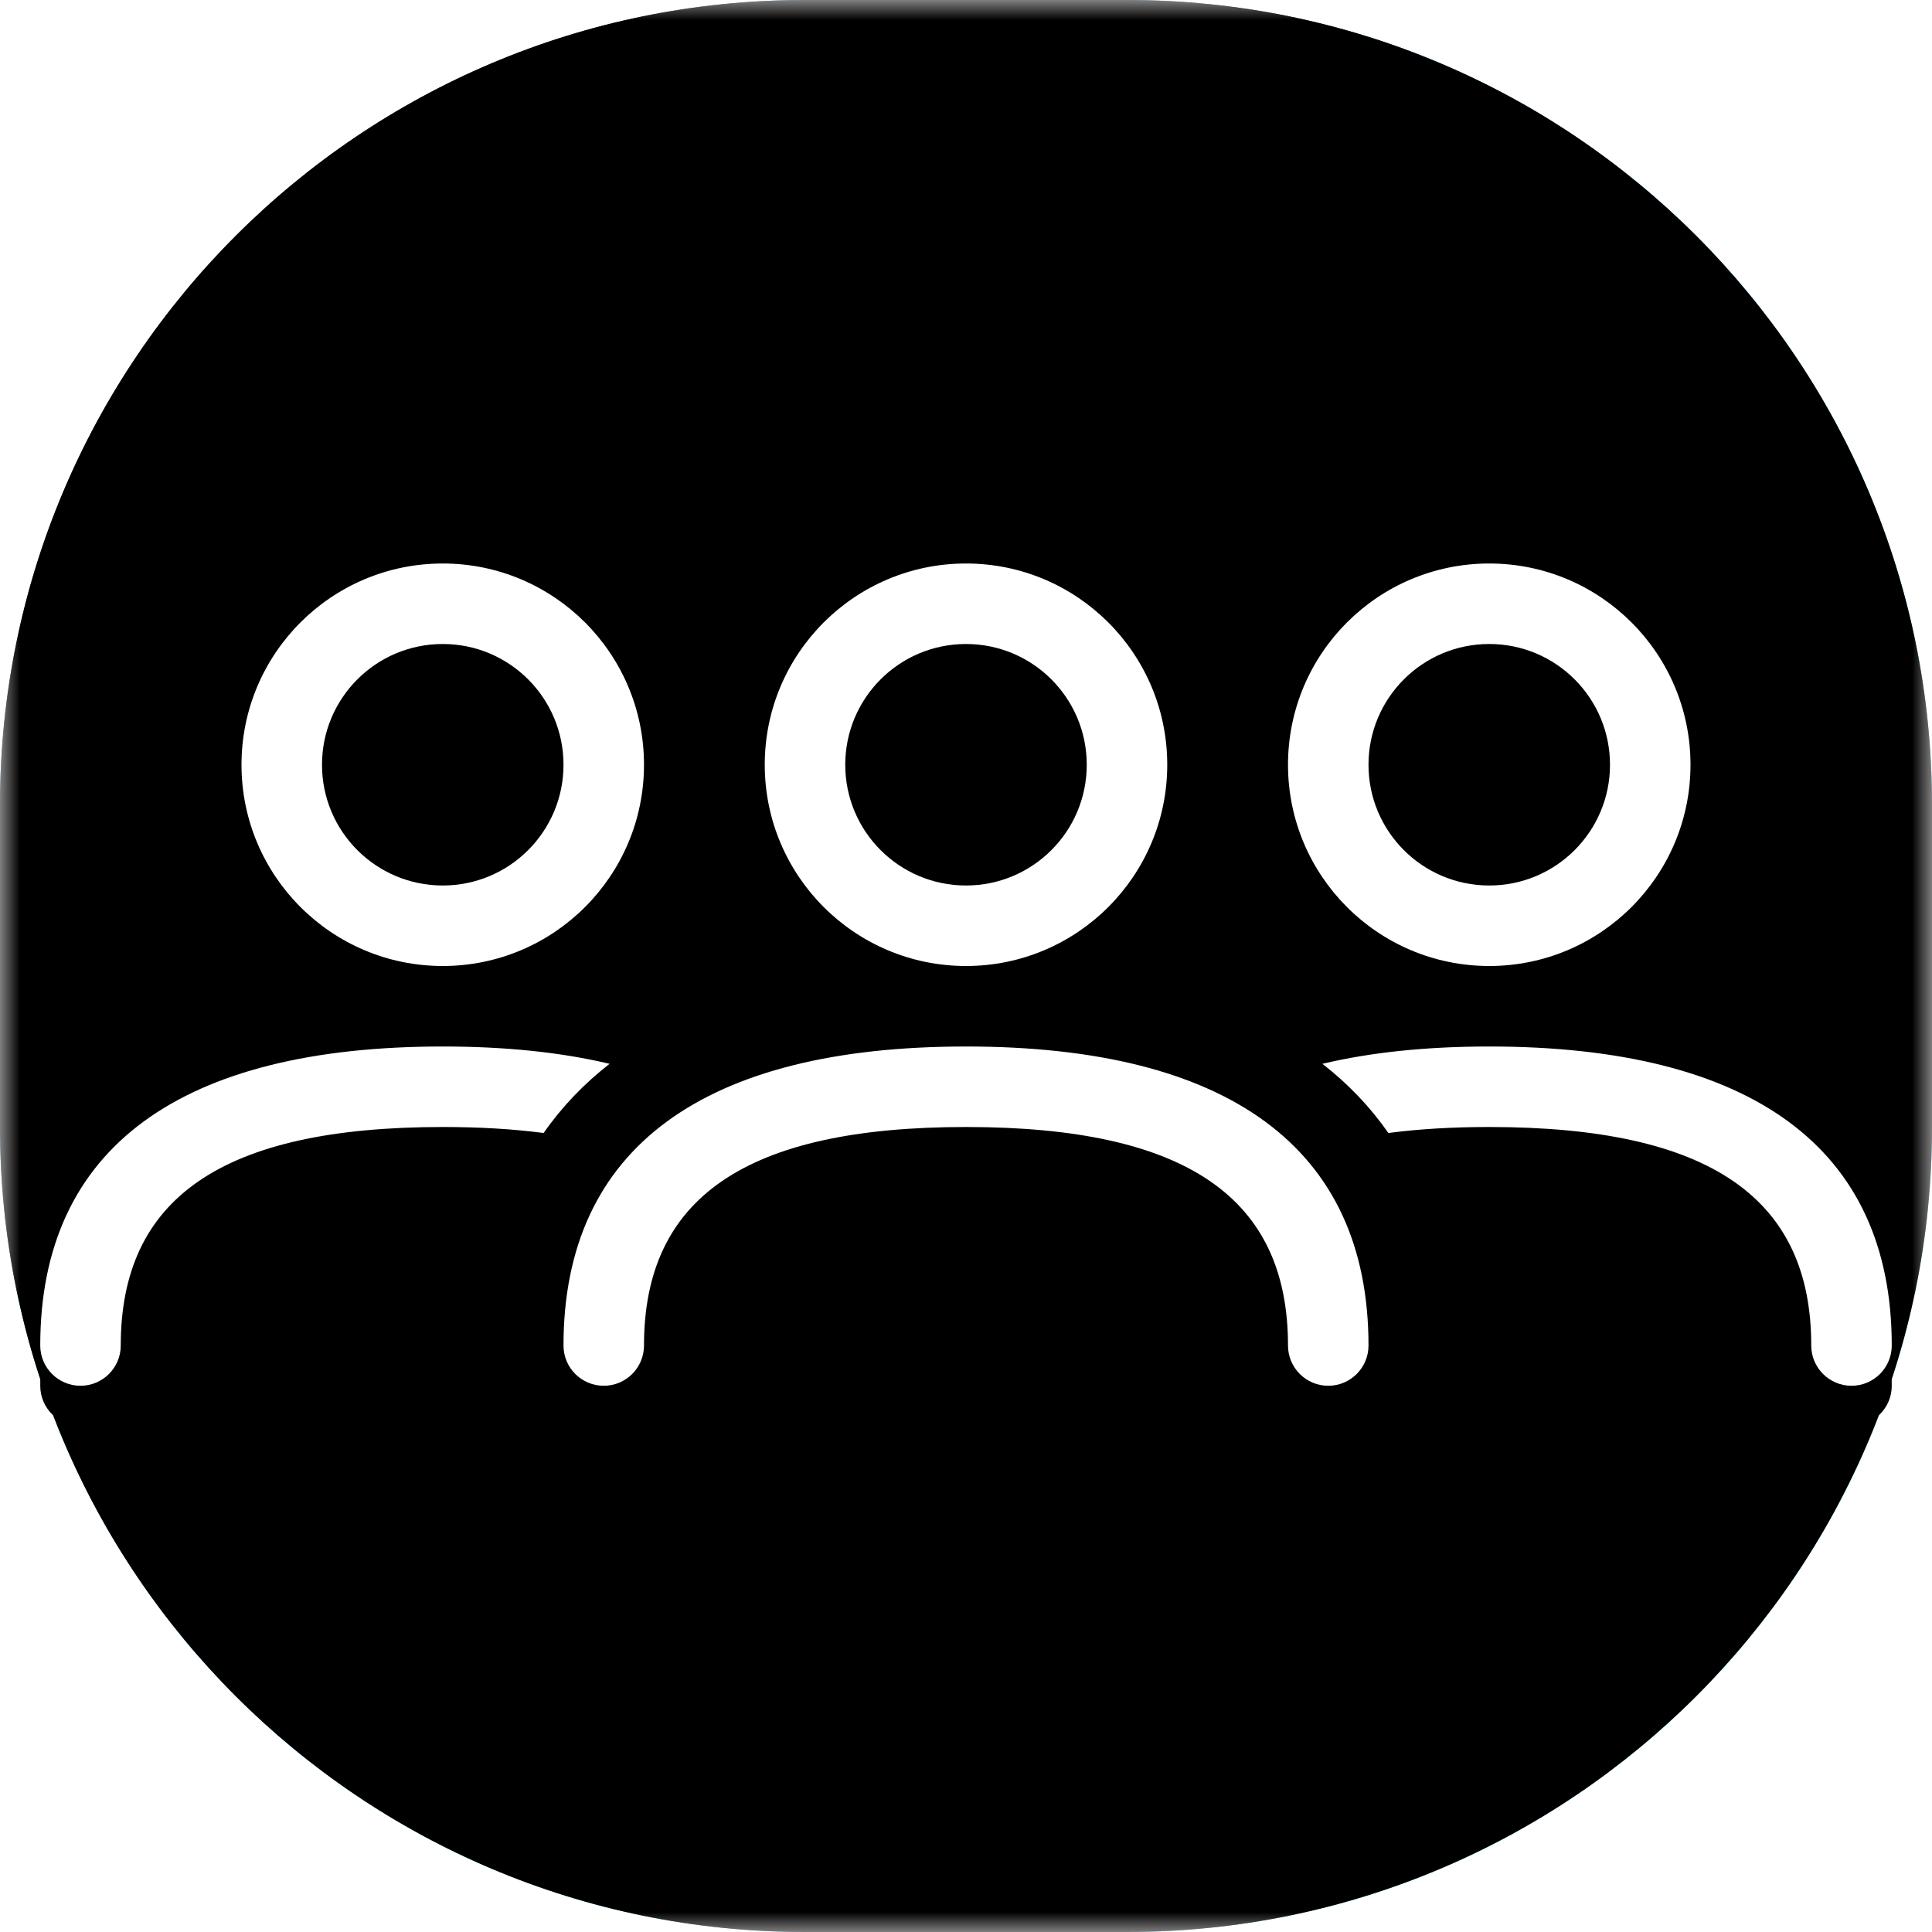 <?xml version="1.0" encoding="UTF-8"?>
<svg width="48px" height="48px" viewBox="0 0 48 48" version="1.1" xmlns="http://www.w3.org/2000/svg" xmlns:xlink="http://www.w3.org/1999/xlink">
    <title>45783B39-ECB8-4DD9-9D4A-FD0950D14D41</title>
    <defs>
        <rect id="path-1" x="0" y="0" width="48" height="48"></rect>
        <linearGradient x1="100%" y1="100%" x2="0%" y2="0%" id="linearGradient-3">
            <stop stop-color="#0AC8F1" offset="0%"></stop>
            <stop stop-color="#01478B" offset="100%"></stop>
        </linearGradient>
        <path d="M20,0 L28,0 C39.046,0 48,8.954 48,20 L48,28 C48,39.046 39.046,48 28,48 L20,48 C8.954,48 0,39.046 0,28 L0,20 C0,8.954 8.954,0 20,0 Z" id="path-4"></path>
        <filter x="-4.2%" y="-4.2%" width="108.3%" height="108.3%" filterUnits="objectBoundingBox" id="filter-5">
            <feMorphology radius="2" operator="erode" in="SourceAlpha" result="shadowSpreadInner1"></feMorphology>
            <feGaussianBlur stdDeviation="1" in="shadowSpreadInner1" result="shadowBlurInner1"></feGaussianBlur>
            <feOffset dx="0" dy="0" in="shadowBlurInner1" result="shadowOffsetInner1"></feOffset>
            <feComposite in="shadowOffsetInner1" in2="SourceAlpha" operator="arithmetic" k2="-1" k3="1" result="shadowInnerInner1"></feComposite>
            <feColorMatrix values="0 0 0 0 1   0 0 0 0 1   0 0 0 0 1  0 0 0 0.2 0" type="matrix" in="shadowInnerInner1"></feColorMatrix>
        </filter>
        <path d="M24,22 C25.657,22 27,20.657 27,19 C27,17.343 25.657,16 24,16 C22.343,16 21,17.343 21,19 C21,20.657 22.343,22 24,22 Z M24,24 C21.239,24 19,21.761 19,19 C19,16.239 21.239,14 24,14 C26.761,14 29,16.239 29,19 C29,21.761 26.761,24 24,24 Z M37,22 C38.657,22 40,20.657 40,19 C40,17.343 38.657,16 37,16 C35.343,16 34,17.343 34,19 C34,20.657 35.343,22 37,22 Z M37,24 C34.239,24 32,21.761 32,19 C32,16.239 34.239,14 37,14 C39.761,14 42,16.239 42,19 C42,21.761 39.761,24 37,24 Z M11,22 C12.657,22 14,20.657 14,19 C14,17.343 12.657,16 11,16 C9.343,16 8,17.343 8,19 C8,20.657 9.343,22 11,22 Z M11,24 C8.239,24 6,21.761 6,19 C6,16.239 8.239,14 11,14 C13.761,14 16,16.239 16,19 C16,21.761 13.761,24 11,24 Z M16,33.429 C16,33.981 15.552,34.429 15,34.429 C14.448,34.429 14,33.981 14,33.429 C14,28.504 17.506,26 24,26 C30.494,26 34,28.504 34,33.429 C34,33.981 33.552,34.429 33,34.429 C32.448,34.429 32,33.981 32,33.429 C32,29.781 29.506,28 24,28 C18.494,28 16,29.781 16,33.429 Z M32.855,26.43 C34.06,26.144 35.444,26 37,26 C43.494,26 47,28.504 47,33.429 C47,33.981 46.552,34.429 46,34.429 C45.448,34.429 45,33.981 45,33.429 C45,29.781 42.506,28 37,28 C36.082,28 35.247,28.05 34.494,28.149 C34.043,27.502 33.495,26.929 32.855,26.43 L32.855,26.43 Z M15.145,26.43 C14.505,26.929 13.957,27.502 13.506,28.149 C12.753,28.05 11.918,28 11,28 C5.494,28 3,29.781 3,33.429 C3,33.981 2.552,34.429 2,34.429 C1.448,34.429 1,33.981 1,33.429 C1,28.504 4.506,26 11,26 C12.556,26 13.94,26.144 15.145,26.43 L15.145,26.43 Z" id="path-6"></path>
        <filter x="-4.3%" y="-4.9%" width="108.7%" height="119.6%" filterUnits="objectBoundingBox" id="filter-7">
            <feOffset dx="0" dy="1" in="SourceAlpha" result="shadowOffsetOuter1"></feOffset>
            <feGaussianBlur stdDeviation="0.5" in="shadowOffsetOuter1" result="shadowBlurOuter1"></feGaussianBlur>
            <feColorMatrix values="0 0 0 0 0   0 0 0 0 0   0 0 0 0 0  0 0 0 0.3 0" type="matrix" in="shadowBlurOuter1"></feColorMatrix>
        </filter>
    </defs>
    <g id="UI" stroke="none" stroke-width="1" fill="none" fill-rule="evenodd">
        <g id="Icons" transform="translate(-988, -624)">
            <g id="launcher_ic/team" transform="translate(988, 624)">
                <mask id="mask-2" fill="white">
                    <use xlink:href="#path-1"></use>
                </mask>
                <g id="Background"></g>
                <g mask="url(#mask-2)">
                    <g id="Rectangle">
                        <use fill="url(#linearGradient-3)" fill-rule="evenodd" xlink:href="#path-4"></use>
                        <use fill="black" fill-opacity="1" filter="url(#filter-5)" xlink:href="#path-4"></use>
                    </g>
                    <g id="Shape" fill-rule="nonzero">
                        <use fill="black" fill-opacity="1" filter="url(#filter-7)" xlink:href="#path-6"></use>
                        <use fill="#FFFFFF" xlink:href="#path-6"></use>
                    </g>
                </g>
            </g>
        </g>
    </g>
</svg>